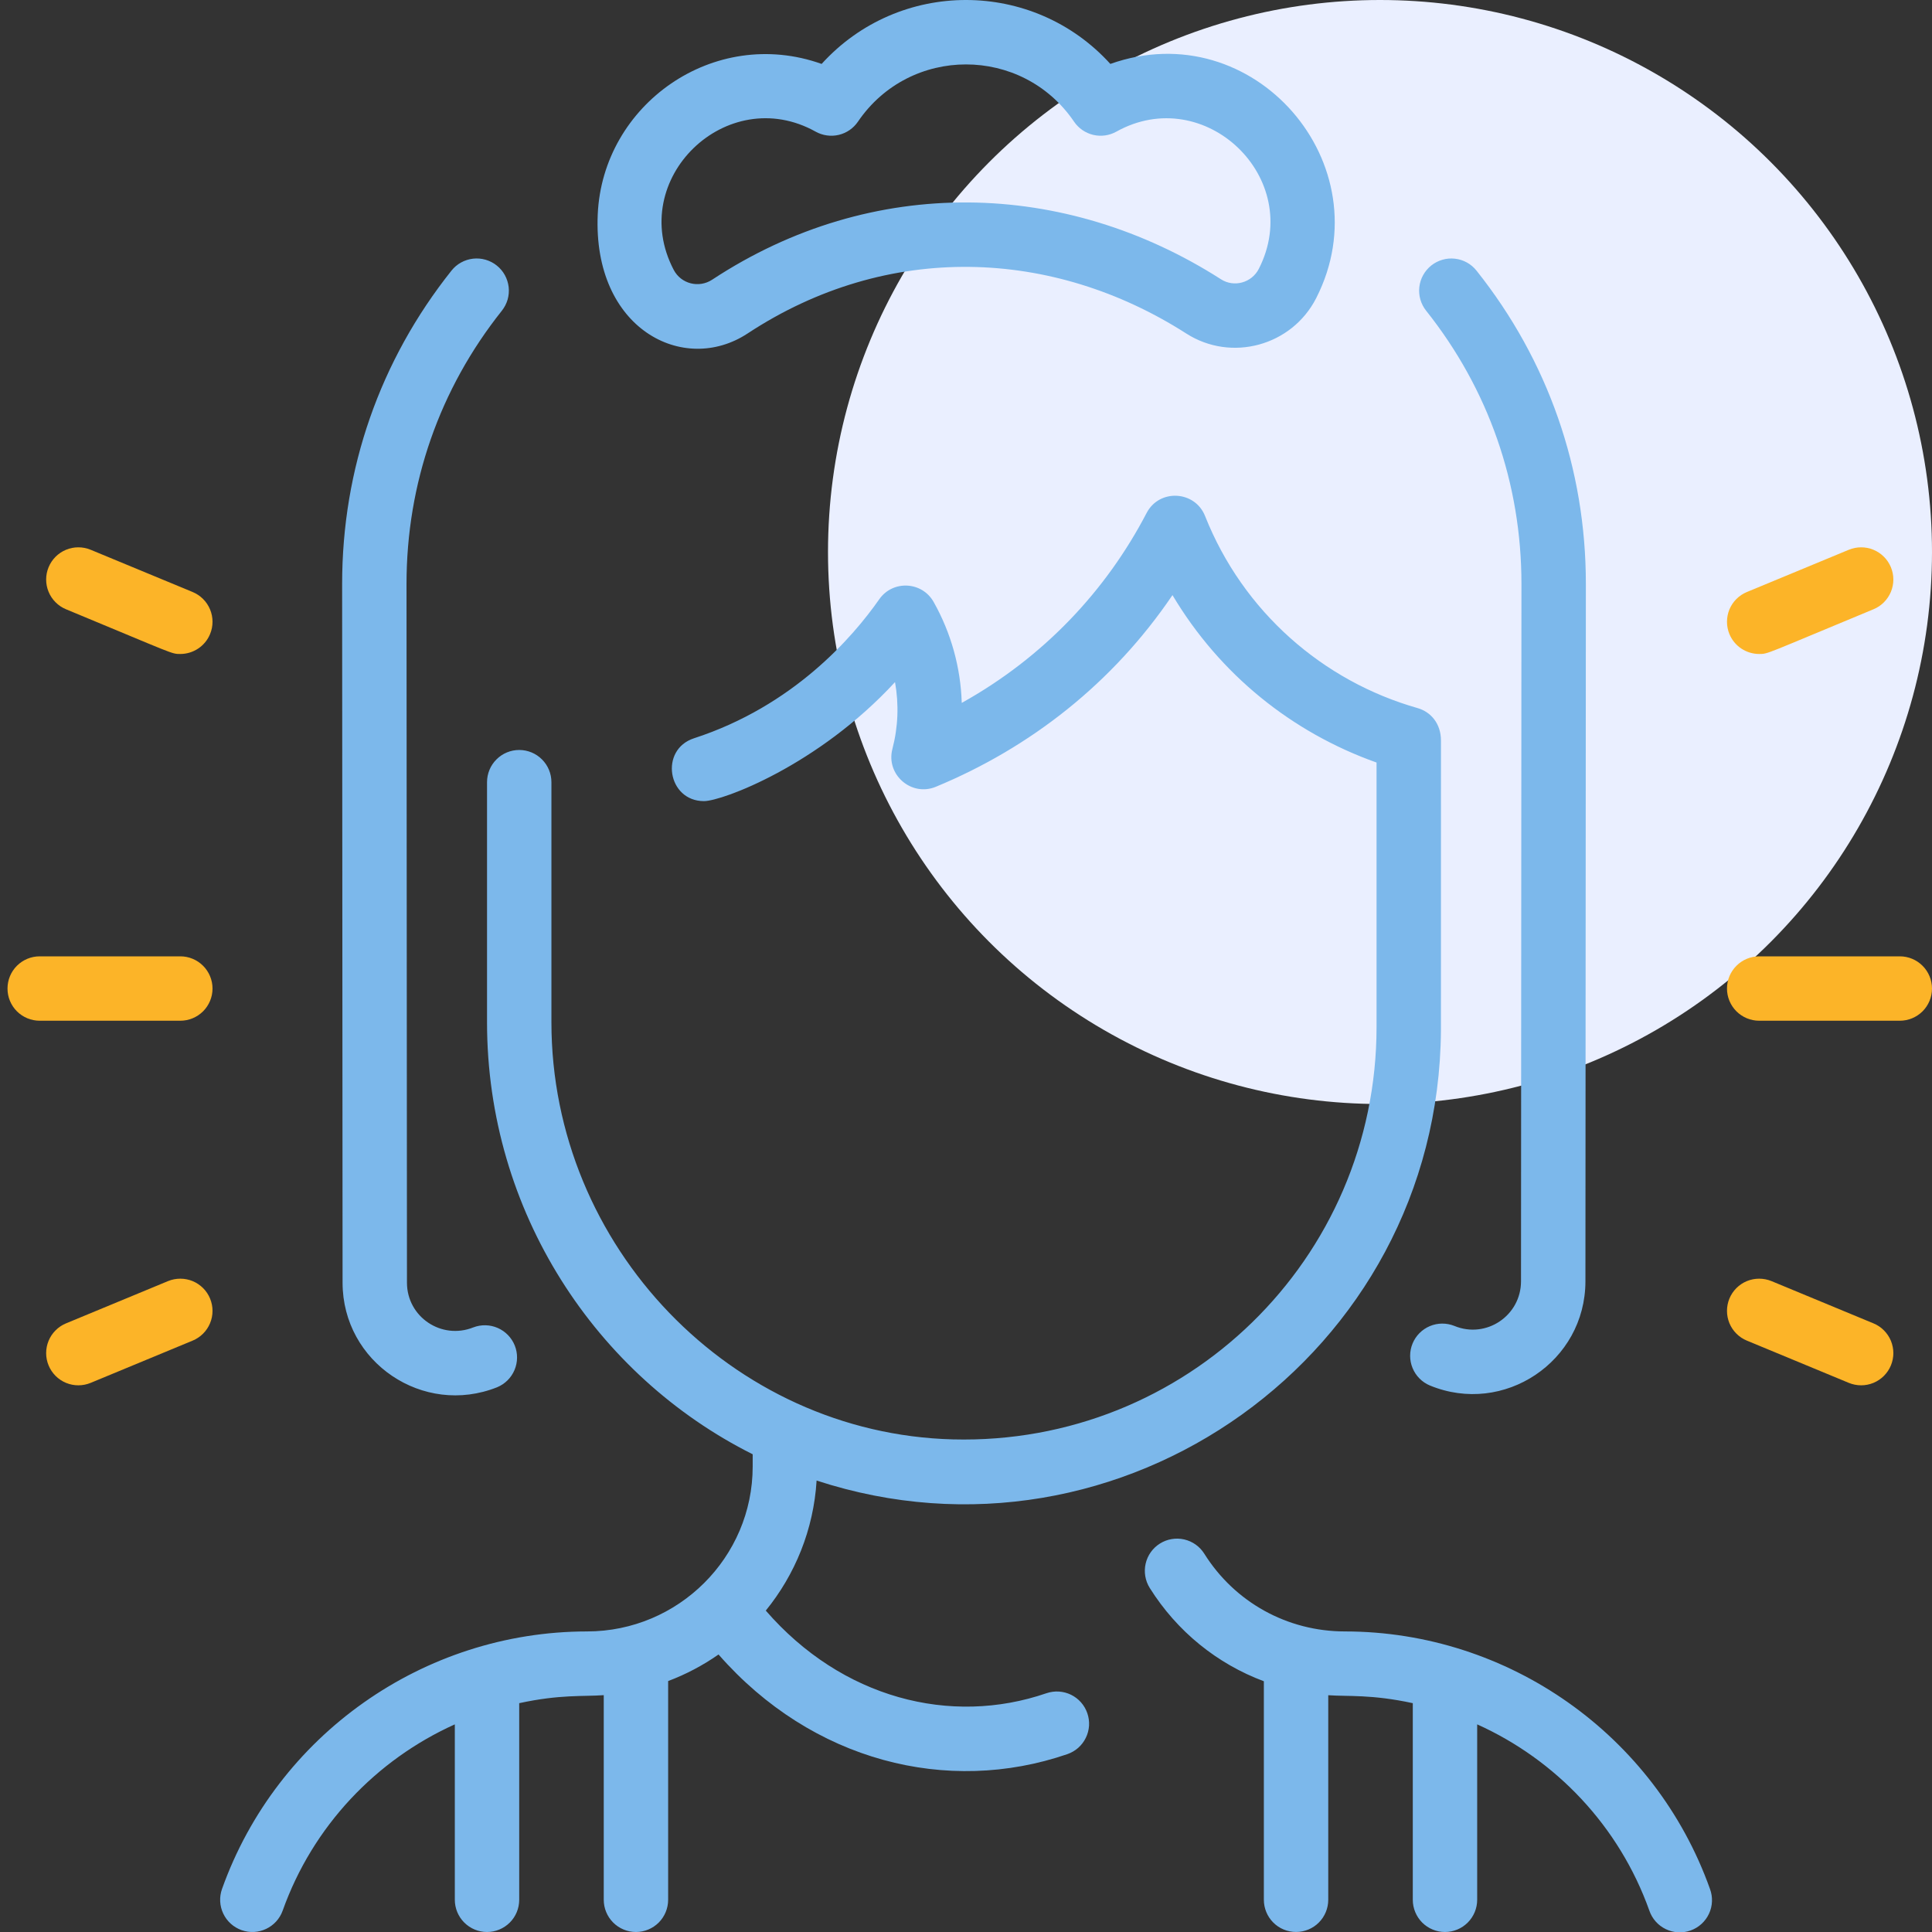 <svg width="70" height="70" viewBox="0 0 70 70" fill="none" xmlns="http://www.w3.org/2000/svg">
<rect x="0" y="0" width="70" height="70" fill="#333333" stroke="none"/>
<g clip-path="url(#clip0_228_1213)">
<circle cx="50" cy="20" r="20" fill="#EAEFFF"/>
<path d="M12.412 46.475L12.396 21.158C12.396 16.986 13.766 13.061 16.358 9.805C16.453 9.685 16.571 9.585 16.705 9.511C16.839 9.437 16.986 9.39 17.139 9.372C17.291 9.355 17.445 9.368 17.592 9.41C17.74 9.453 17.877 9.523 17.997 9.619C18.117 9.714 18.217 9.832 18.291 9.966C18.365 10.101 18.412 10.248 18.43 10.4C18.447 10.552 18.434 10.706 18.392 10.854C18.349 11.001 18.278 11.138 18.183 11.258C15.923 14.097 14.729 17.52 14.729 21.157L14.745 46.474C14.746 47.715 15.994 48.555 17.149 48.094C17.436 47.984 17.754 47.992 18.035 48.115C18.316 48.238 18.537 48.467 18.651 48.751C18.765 49.036 18.761 49.355 18.642 49.637C18.523 49.92 18.297 50.144 18.014 50.262C15.332 51.331 12.414 49.362 12.412 46.475ZM55.125 21.156L55.109 46.424C55.108 47.669 53.849 48.517 52.696 48.041C52.41 47.926 52.091 47.928 51.807 48.047C51.523 48.167 51.298 48.393 51.18 48.678C51.063 48.963 51.062 49.282 51.18 49.567C51.297 49.852 51.522 50.079 51.805 50.198C54.488 51.306 57.44 49.33 57.443 46.426L57.459 21.157C57.459 16.987 56.089 13.062 53.497 9.806C53.402 9.686 53.284 9.586 53.15 9.511C53.016 9.437 52.868 9.39 52.716 9.373C52.564 9.355 52.41 9.368 52.263 9.411C52.115 9.453 51.978 9.524 51.858 9.619C51.616 9.812 51.46 10.093 51.425 10.4C51.39 10.708 51.479 11.016 51.672 11.258C53.931 14.098 55.125 17.52 55.125 21.156ZM37.914 61.349C34.438 62.544 30.5 61.53 27.746 58.355C28.807 57.05 29.479 55.421 29.587 53.643C40.607 57.251 52.12 49.09 52.208 37.342C52.209 37.318 52.209 26.857 52.209 26.832C52.209 26.216 51.839 25.791 51.361 25.655C47.934 24.681 45.039 22.166 43.662 18.697C43.296 17.773 42.005 17.7 41.543 18.588C40.077 21.401 37.814 23.815 34.846 25.467C34.807 24.184 34.458 22.929 33.828 21.811C33.409 21.065 32.349 21.007 31.855 21.715C30.892 23.093 28.74 25.581 25.145 26.749C23.887 27.159 24.184 29.026 25.506 29.026C26.163 29.026 29.639 27.74 32.428 24.714C32.573 25.517 32.541 26.343 32.334 27.133C32.09 28.064 33.019 28.875 33.909 28.506C37.338 27.085 40.321 24.751 42.481 21.562C44.197 24.443 46.818 26.543 49.875 27.628V37.209C49.875 45.617 42.968 52.367 34.528 52.152C26.506 51.943 19.979 45.163 19.979 37.038V28.34C19.979 28.03 19.856 27.733 19.637 27.515C19.419 27.296 19.122 27.173 18.812 27.173C18.503 27.173 18.206 27.296 17.988 27.515C17.769 27.733 17.646 28.03 17.646 28.34V37.038C17.646 43.901 21.593 49.848 27.271 52.691V53.135C27.271 56.428 24.579 59.108 21.271 59.11C15.347 59.114 10.032 62.864 8.044 68.441C7.94 68.733 7.956 69.054 8.089 69.333C8.221 69.613 8.46 69.828 8.751 69.932C9.356 70.148 10.025 69.833 10.242 69.225C11.333 66.162 13.629 63.761 16.479 62.477V68.833C16.479 69.142 16.602 69.439 16.821 69.658C17.04 69.877 17.336 70 17.646 70C17.955 70 18.252 69.877 18.471 69.658C18.69 69.439 18.812 69.142 18.812 68.833V61.709C20.299 61.387 21.129 61.473 21.875 61.419V68.833C21.875 69.142 21.998 69.439 22.217 69.658C22.436 69.877 22.732 70 23.042 70C23.351 70 23.648 69.877 23.867 69.658C24.085 69.439 24.208 69.142 24.208 68.833V60.908C24.855 60.664 25.468 60.34 26.034 59.945C29.424 63.82 34.336 65.047 38.672 63.556C38.817 63.506 38.951 63.428 39.066 63.327C39.181 63.225 39.274 63.102 39.341 62.965C39.409 62.827 39.448 62.678 39.458 62.525C39.467 62.372 39.446 62.218 39.396 62.074C39.346 61.929 39.269 61.795 39.167 61.68C39.066 61.565 38.943 61.472 38.805 61.404C38.667 61.337 38.518 61.298 38.365 61.288C38.212 61.279 38.059 61.3 37.914 61.349ZM21.657 7.772C21.831 3.789 25.863 0.925 29.769 2.316C32.576 -0.776 37.431 -0.768 40.23 2.316C45.413 0.472 50.157 5.959 47.688 10.802C46.805 12.533 44.612 13.129 42.981 12.084C38.153 8.993 32.169 8.738 27.086 12.083C24.769 13.608 21.476 11.918 21.657 7.772ZM24.409 9.776C24.675 10.286 25.322 10.45 25.804 10.133C31.616 6.308 38.59 6.502 44.239 10.119C44.714 10.424 45.353 10.244 45.609 9.741C47.284 6.458 43.65 2.985 40.447 4.77C40.193 4.912 39.894 4.954 39.611 4.887C39.327 4.82 39.078 4.649 38.915 4.408C37.033 1.642 32.965 1.644 31.085 4.408C30.921 4.649 30.673 4.82 30.389 4.887C30.105 4.954 29.807 4.912 29.552 4.77C26.33 2.974 22.69 6.493 24.409 9.776ZM61.956 68.441C59.968 62.864 54.653 59.114 48.729 59.11C46.643 59.109 44.739 58.056 43.634 56.294C43.553 56.165 43.447 56.052 43.322 55.963C43.197 55.875 43.056 55.811 42.907 55.777C42.757 55.743 42.603 55.738 42.452 55.764C42.3 55.789 42.156 55.844 42.026 55.926C41.764 56.09 41.578 56.352 41.509 56.653C41.44 56.955 41.493 57.272 41.657 57.534C42.649 59.116 44.105 60.285 45.792 60.915V68.833C45.792 69.142 45.915 69.439 46.134 69.658C46.352 69.877 46.649 69.999 46.959 69.999C47.268 69.999 47.565 69.877 47.783 69.658C48.002 69.439 48.125 69.142 48.125 68.833V61.421C48.837 61.472 49.691 61.385 51.188 61.709V68.833C51.188 69.142 51.311 69.439 51.529 69.658C51.748 69.877 52.045 70 52.354 70C52.664 70 52.961 69.877 53.179 69.658C53.398 69.439 53.521 69.142 53.521 68.833V62.477C56.372 63.761 58.667 66.162 59.759 69.225C59.809 69.371 59.887 69.505 59.99 69.621C60.092 69.736 60.217 69.83 60.356 69.897C60.495 69.964 60.646 70.003 60.8 70.011C60.954 70.019 61.108 69.997 61.254 69.945C61.399 69.893 61.533 69.813 61.647 69.709C61.761 69.605 61.854 69.48 61.919 69.34C61.985 69.2 62.022 69.049 62.028 68.894C62.034 68.74 62.01 68.586 61.956 68.441Z" fill="#7CB8EB"/>
<path d="M63.739 23.695C64.069 23.695 63.933 23.71 67.879 22.075C68.021 22.017 68.15 21.931 68.258 21.822C68.366 21.714 68.452 21.585 68.511 21.444C68.569 21.302 68.6 21.151 68.6 20.997C68.6 20.844 68.569 20.692 68.511 20.551C68.392 20.265 68.165 20.038 67.879 19.919C67.594 19.801 67.272 19.801 66.986 19.919L63.292 21.45C63.15 21.509 63.022 21.594 62.913 21.703C62.805 21.811 62.719 21.94 62.66 22.081C62.602 22.223 62.572 22.375 62.572 22.528C62.572 22.681 62.602 22.833 62.66 22.974C62.749 23.188 62.898 23.37 63.09 23.498C63.282 23.626 63.508 23.695 63.739 23.695ZM67.879 47.948L64.185 46.417C64.043 46.359 63.892 46.329 63.738 46.329C63.585 46.329 63.433 46.359 63.292 46.417C63.15 46.476 63.022 46.562 62.913 46.67C62.805 46.779 62.719 46.907 62.66 47.049C62.602 47.191 62.572 47.342 62.572 47.495C62.572 47.649 62.602 47.8 62.66 47.942C62.719 48.083 62.805 48.212 62.913 48.32C63.022 48.429 63.15 48.515 63.292 48.573L66.986 50.104C67.272 50.222 67.594 50.222 67.879 50.104C68.165 49.985 68.392 49.758 68.511 49.472C68.569 49.331 68.6 49.179 68.6 49.026C68.6 48.873 68.569 48.721 68.511 48.579C68.452 48.438 68.366 48.309 68.258 48.201C68.15 48.092 68.021 48.006 67.879 47.948Z" fill="#FCB428"/>
<path d="M63.739 34.65H68.833C69.143 34.65 69.439 34.773 69.658 34.992C69.877 35.211 70 35.507 70 35.817C70 36.126 69.877 36.423 69.658 36.642C69.439 36.86 69.143 36.983 68.833 36.983H63.739C63.429 36.983 63.133 36.86 62.914 36.642C62.695 36.423 62.572 36.126 62.572 35.817C62.572 35.507 62.695 35.211 62.914 34.992C63.133 34.773 63.429 34.65 63.739 34.65Z" fill="#FCB428"/>
<path d="M6.533 23.695C6.203 23.695 6.339 23.71 2.392 22.075C2.251 22.017 2.122 21.931 2.014 21.822C1.905 21.714 1.819 21.585 1.761 21.444C1.702 21.302 1.672 21.151 1.672 20.997C1.672 20.844 1.702 20.692 1.761 20.551C1.879 20.265 2.106 20.038 2.392 19.919C2.678 19.801 2.999 19.801 3.285 19.919L6.98 21.45C7.121 21.509 7.25 21.594 7.358 21.703C7.467 21.811 7.552 21.94 7.611 22.081C7.67 22.223 7.7 22.375 7.7 22.528C7.7 22.681 7.67 22.833 7.611 22.974C7.523 23.188 7.373 23.37 7.181 23.498C6.989 23.626 6.764 23.695 6.533 23.695ZM2.392 47.948L6.087 46.417C6.228 46.359 6.38 46.329 6.533 46.329C6.687 46.329 6.838 46.359 6.98 46.417C7.121 46.476 7.25 46.562 7.358 46.67C7.467 46.779 7.553 46.907 7.611 47.049C7.67 47.191 7.7 47.342 7.7 47.495C7.7 47.649 7.67 47.8 7.611 47.942C7.553 48.083 7.467 48.212 7.358 48.32C7.25 48.429 7.121 48.515 6.98 48.573L3.285 50.104C2.999 50.222 2.678 50.222 2.392 50.104C2.106 49.985 1.879 49.758 1.761 49.472C1.702 49.331 1.672 49.179 1.672 49.026C1.672 48.873 1.702 48.721 1.761 48.579C1.819 48.438 1.905 48.309 2.014 48.201C2.122 48.092 2.251 48.006 2.392 47.948Z" fill="#FCB428"/>
<path d="M6.533 34.65H1.438C1.129 34.65 0.832 34.773 0.613 34.992C0.394 35.211 0.272 35.507 0.272 35.817C0.272 36.126 0.394 36.423 0.613 36.642C0.832 36.86 1.129 36.983 1.438 36.983H6.533C6.842 36.983 7.139 36.86 7.358 36.642C7.577 36.423 7.7 36.126 7.7 35.817C7.7 35.507 7.577 35.211 7.358 34.992C7.139 34.773 6.842 34.65 6.533 34.65Z" fill="#FCB428"/>
</g>
<defs>
<clipPath id="clip0_228_1213">
<rect width="70" height="70" fill="white"/>
</clipPath>
</defs>
</svg>
